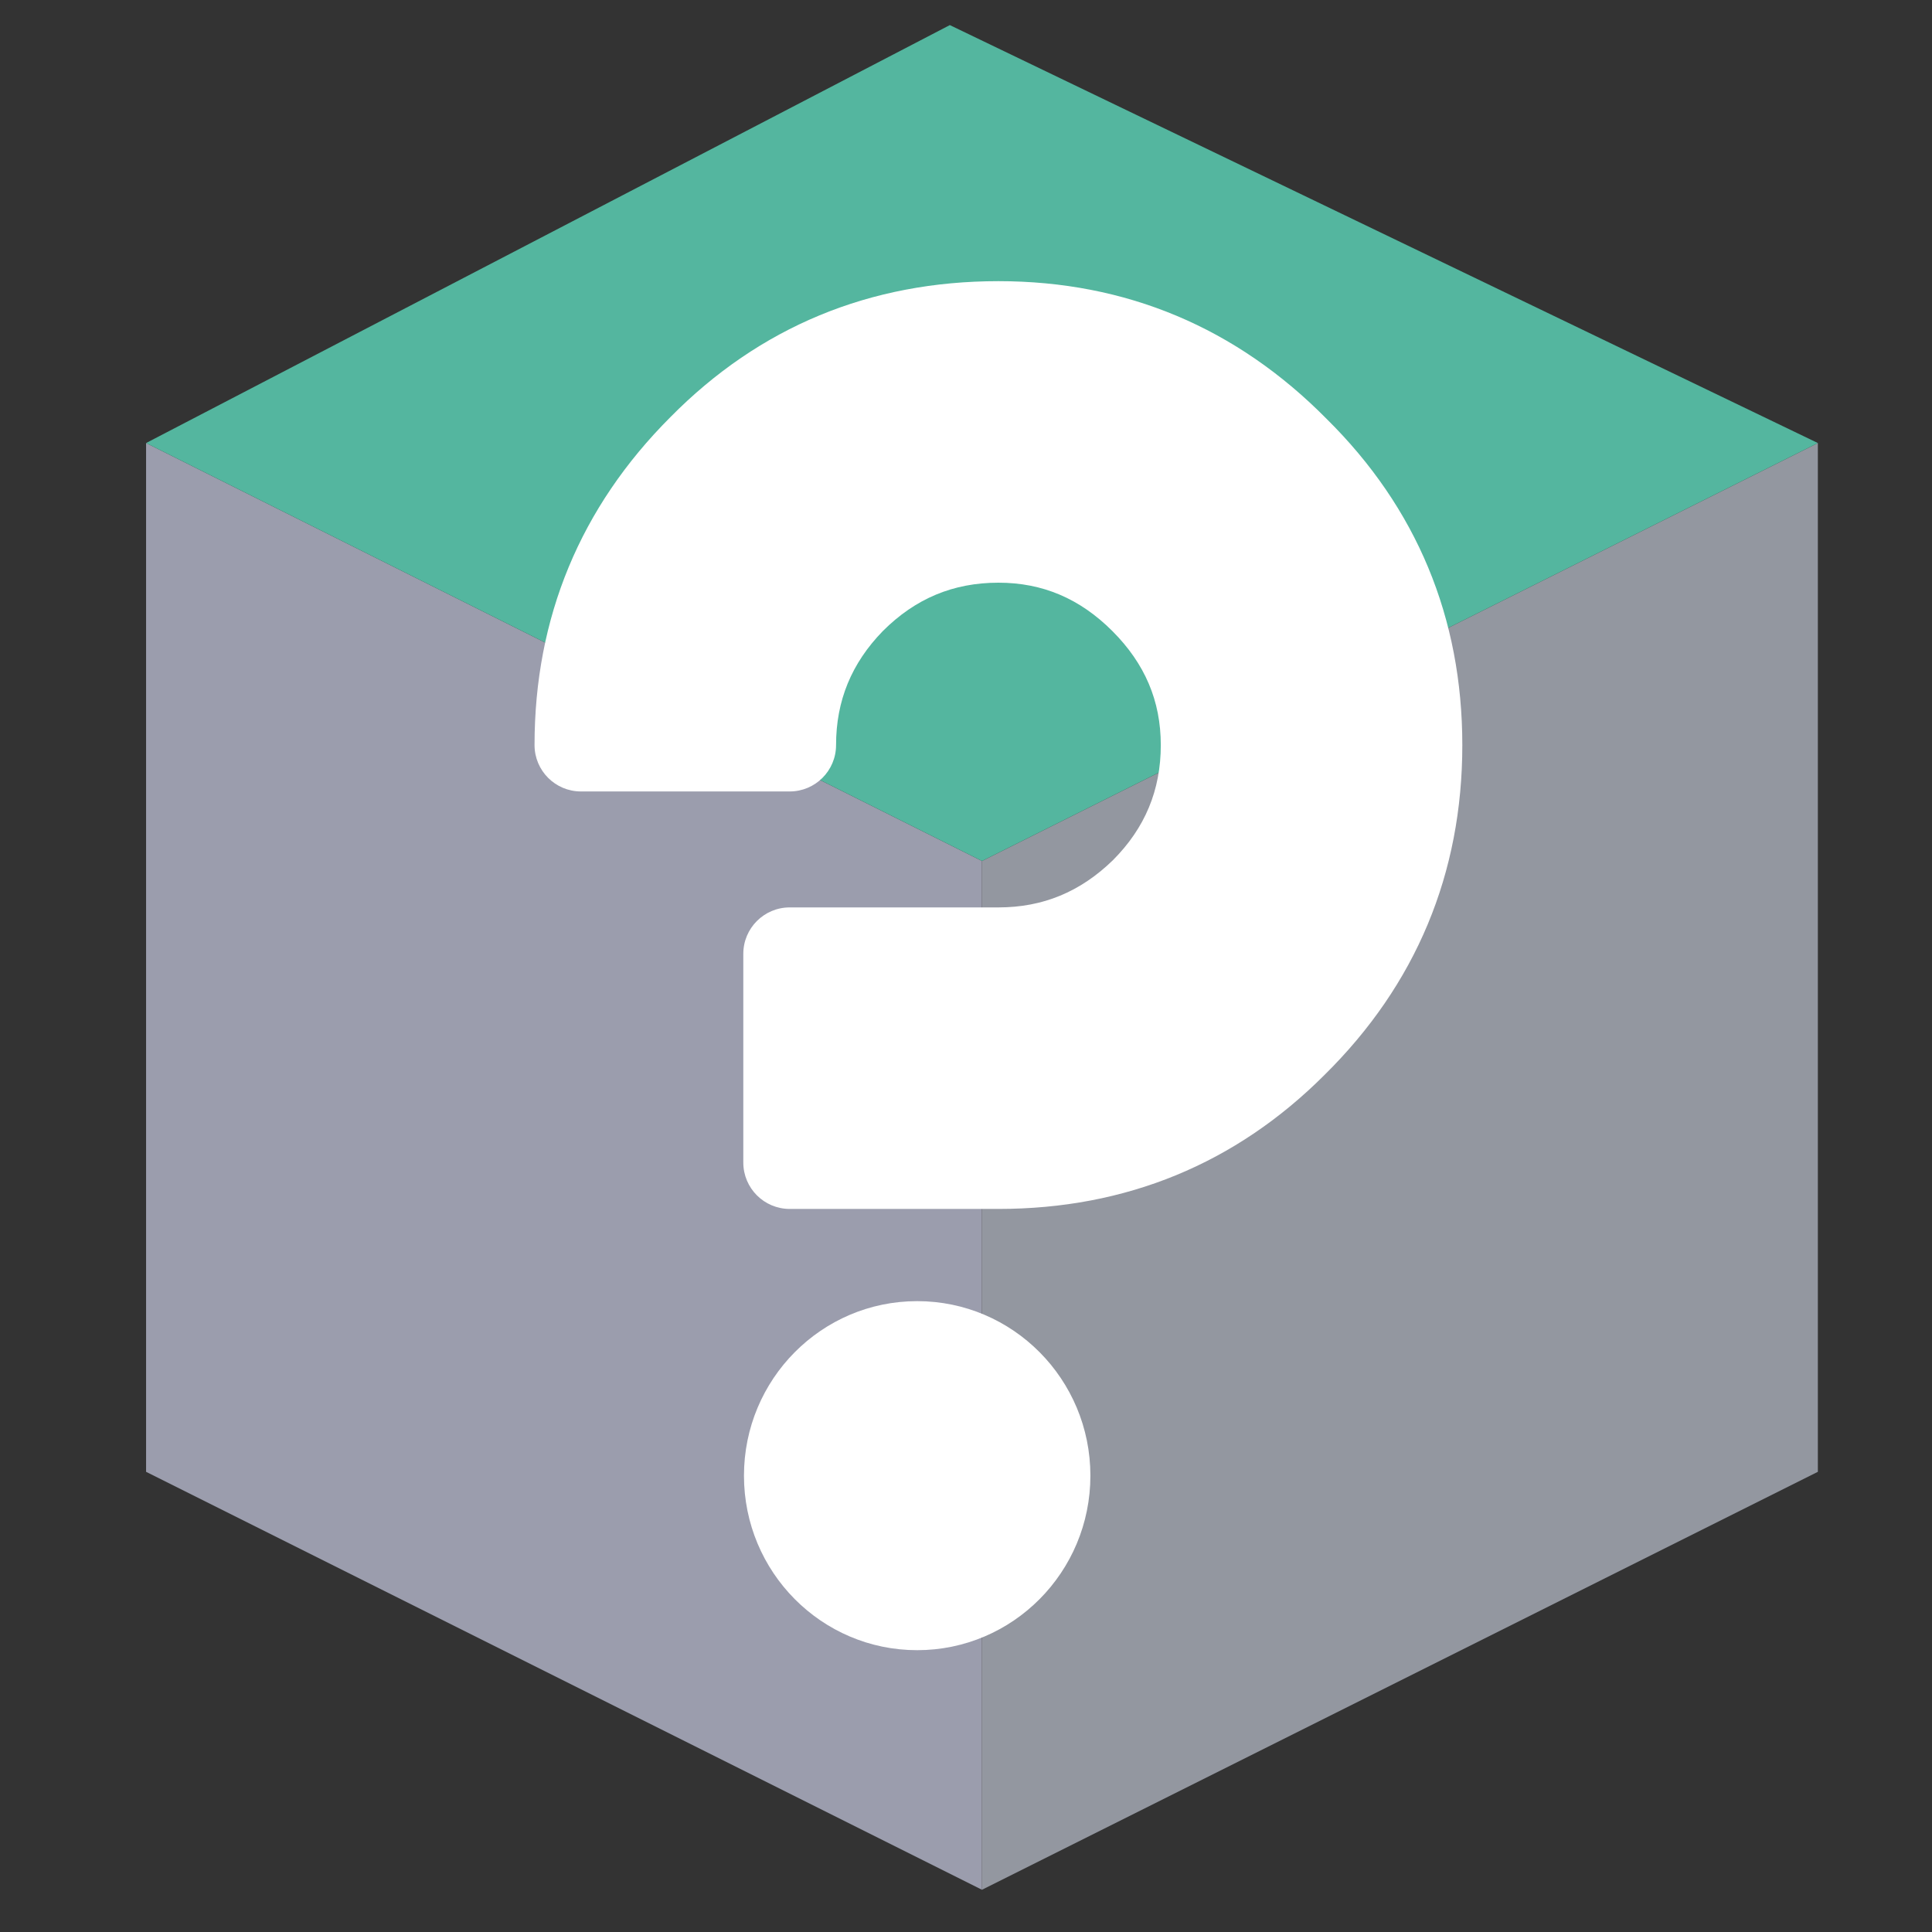 <?xml version="1.0" encoding="UTF-8" standalone="no"?>
<svg
   xmlns:dc="http://purl.org/dc/elements/1.1/"
   xmlns:cc="http://creativecommons.org/ns#"
   xmlns:rdf="http://www.w3.org/1999/02/22-rdf-syntax-ns#"
   xmlns:svg="http://www.w3.org/2000/svg"
   xmlns="http://www.w3.org/2000/svg"
   xmlns:sodipodi="http://sodipodi.sourceforge.net/DTD/sodipodi-0.dtd"
   xmlns:inkscape="http://www.inkscape.org/namespaces/inkscape"
   viewBox="0 0 64 64"
   enable-background="new 0 0 64 64"
   id="svg2"
   version="1.1"
   inkscape:version="0.91 r13725"
   sodipodi:docname="2754.svg">
  <rect x="0" y="0" width="64" height="64" fill="#333333" stroke="none"/>
  <defs
     id="defs12" />
  <sodipodi:namedview
     pagecolor="#ffffff"
     bordercolor="#666666"
     borderopacity="1"
     objecttolerance="10"
     gridtolerance="10"
     guidetolerance="10"
     inkscape:pageopacity="0"
     inkscape:pageshadow="2"
     inkscape:window-width="1920"
     inkscape:window-height="1028"
     id="namedview10"
     showgrid="false"
     inkscape:zoom="3.6875"
     inkscape:cx="31.728814"
     inkscape:cy="32"
     inkscape:window-x="0"
     inkscape:window-y="30"
     inkscape:window-maximized="1"
     inkscape:current-layer="svg2" />
  <g
     transform="matrix(1.065,0,0,1.065,1.644,0.831)"
     id="g3">
    <polygon
       style="fill:#9b9dad;fill-opacity:1"
       points="3,13 29,26 29,58 3,45 "
       id="polygon5" />
    <polygon
       style="fill:#9397a0;fill-opacity:1"
       points="55,13 29,26 29,58 55,45 "
       id="polygon7" />
    <polygon
       style="fill:#54b69f;fill-opacity:1"
       points="55,13 29,26 3,13 28,0 "
       id="polygon9" />
  </g>
  <g
     id="g4"
     style="fill:#ffffff;fill-opacity:1"
     transform="matrix(0.709,0,0,0.709,10.389,9.277)">
    <ellipse
       cx="28.2"
       cy="55.862"
       rx="8.093"
       ry="8.154"
       id="ellipse6"
       style="fill:#ffffff;fill-opacity:1" />
    <path
       d="M 47.33,6.487 C 43.115,2.218 37.955,0.052 31.996,0.052 c -6.01,0 -11.17,2.141 -15.324,6.35 -4.213,4.213 -6.35,9.369 -6.35,15.324 0,1.197 0.971,2.168 2.168,2.168 l 9.753,0 c 1.197,0 2.167,-0.971 2.167,-2.168 0,-2.072 0.722,-3.822 2.185,-5.326 1.521,-1.52 3.288,-2.26 5.401,-2.26 2.062,0 3.804,0.74 5.324,2.26 1.521,1.523 2.262,3.264 2.262,5.326 0,2.113 -0.74,3.879 -2.238,5.381 -1.525,1.482 -3.275,2.205 -5.347,2.205 l -9.753,0 c -1.197,0 -2.168,0.971 -2.168,2.168 l 0,9.752 c 0,1.197 0.971,2.168 2.168,2.168 l 9.752,0 c 5.955,0 11.09,-2.111 15.238,-6.264 4.27,-4.215 6.436,-9.4 6.436,-15.41 0,-5.959 -2.141,-11.09 -6.34,-15.239"
       id="path8"
       style="fill:#ffffff;fill-opacity:1"
       inkscape:connector-curvature="0" />
  </g>
</svg>
